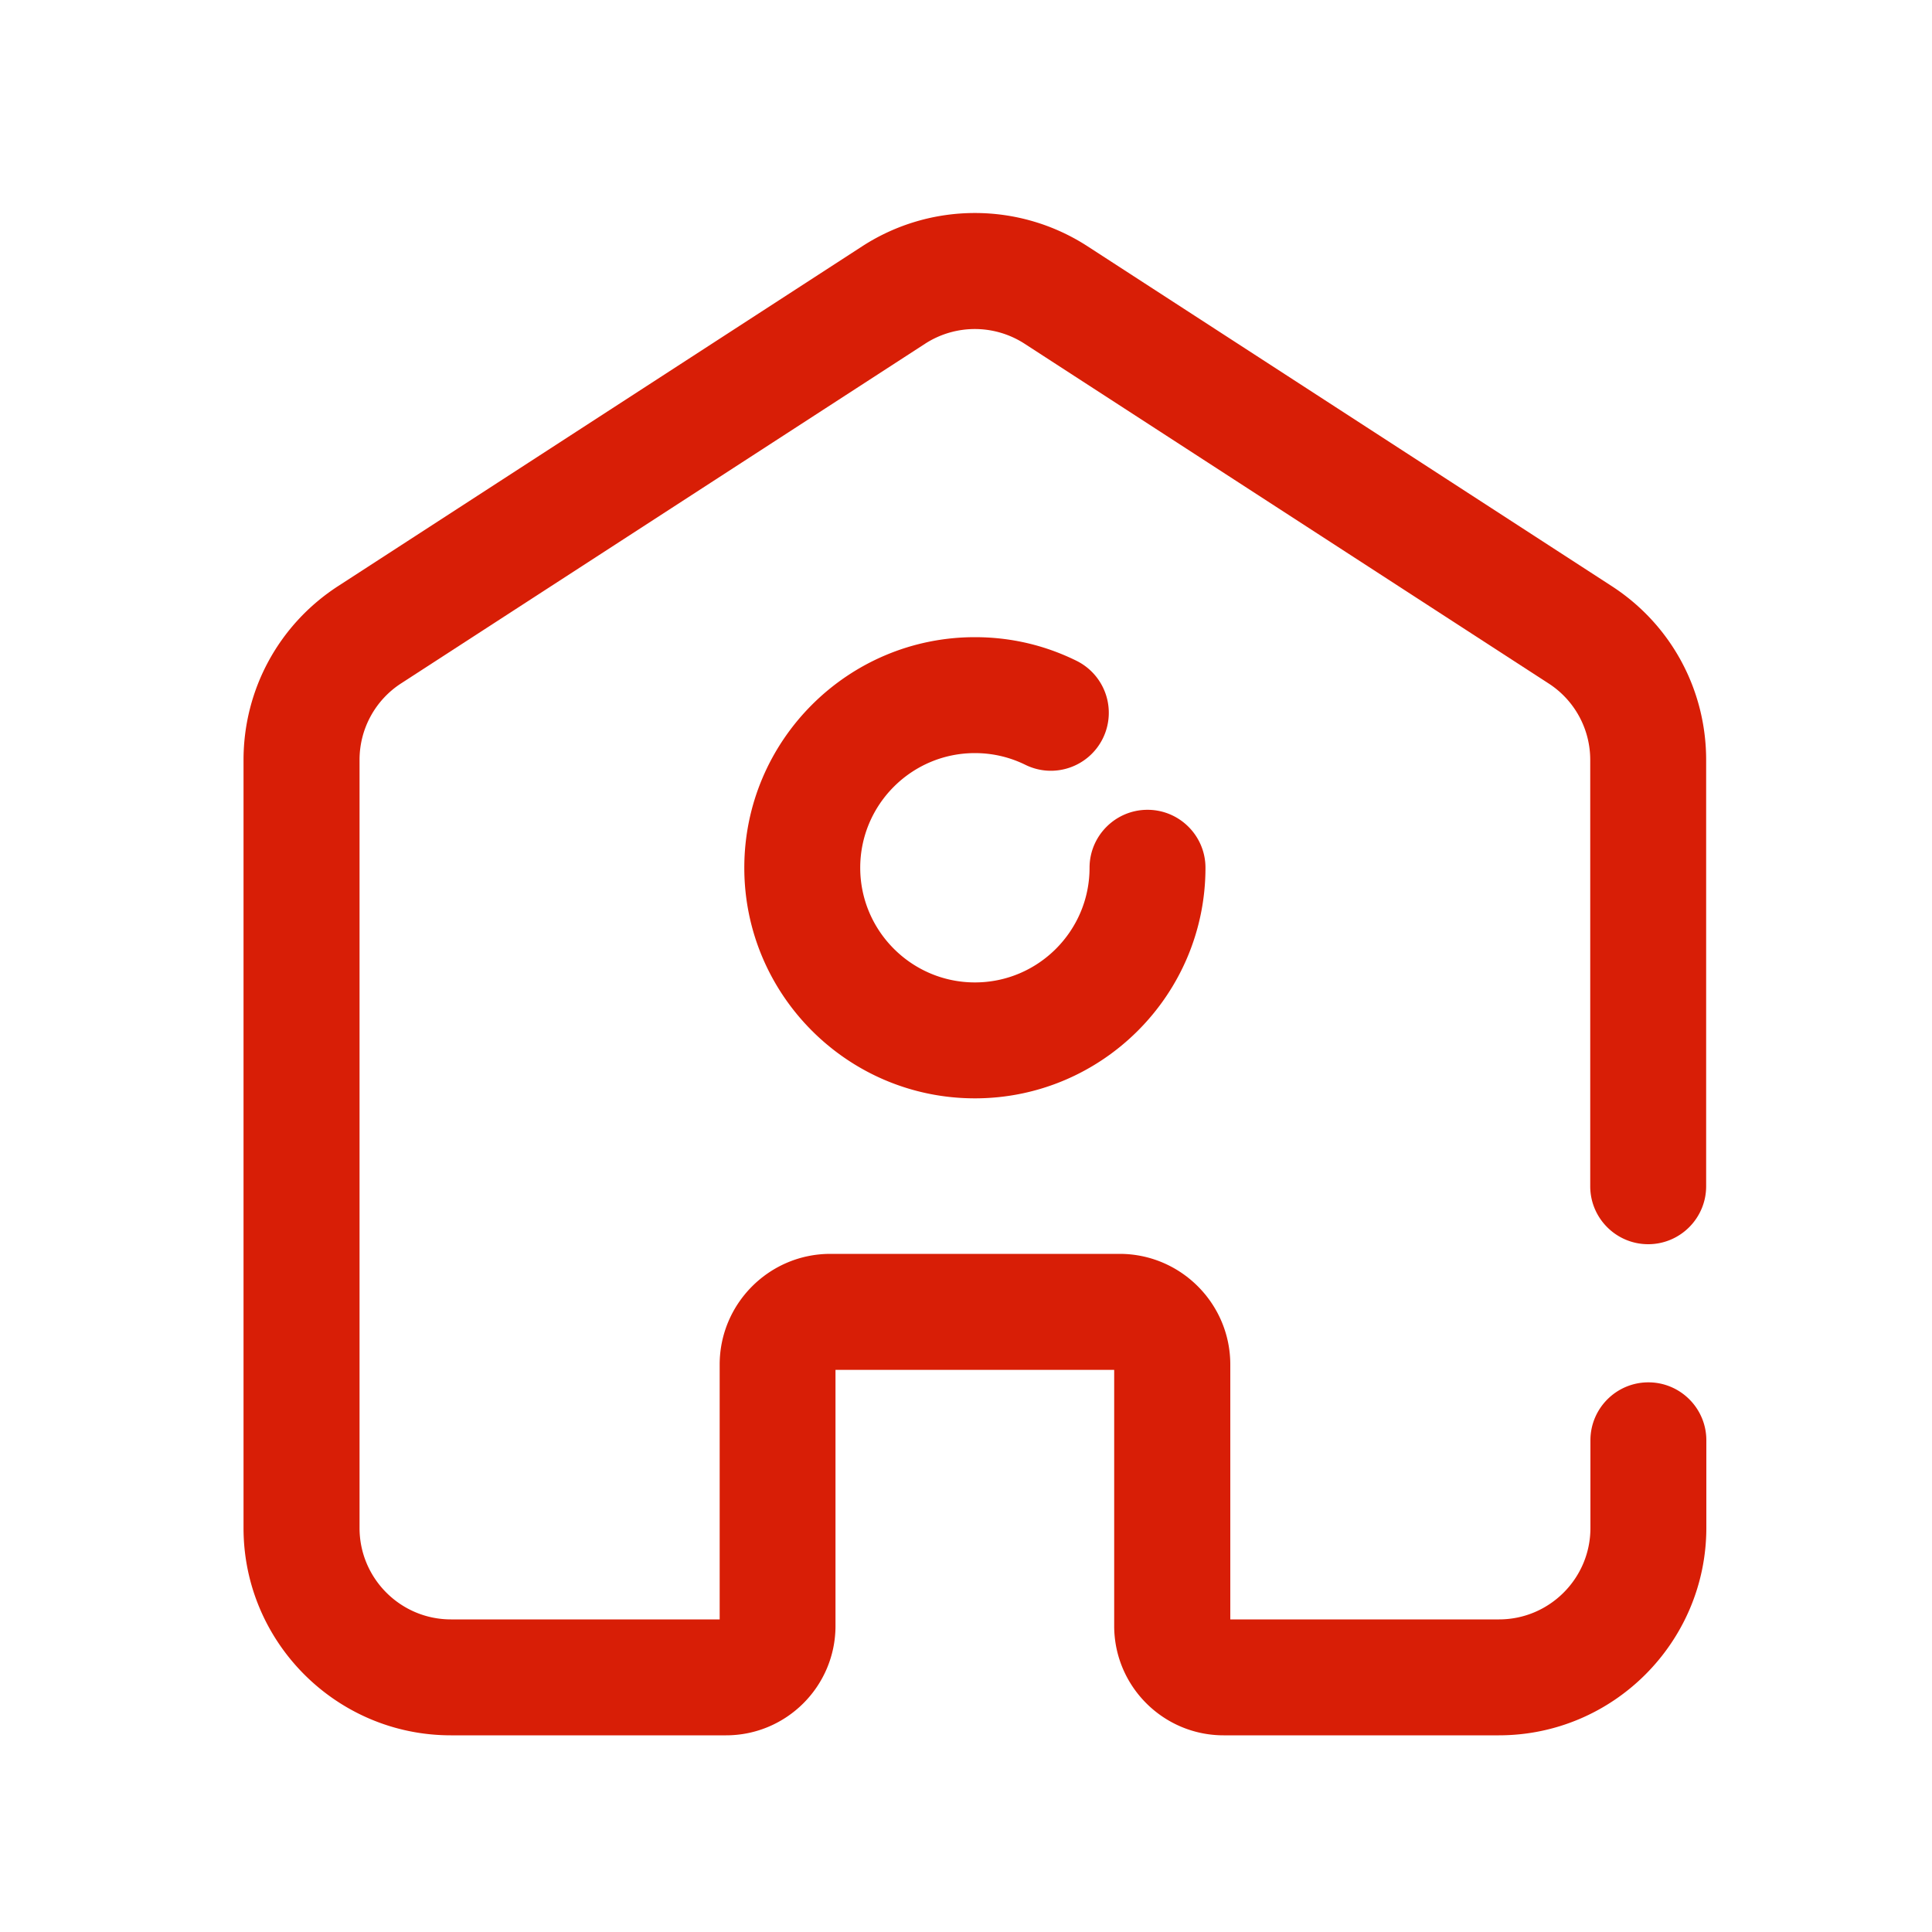 <?xml version="1.0" standalone="no"?><!DOCTYPE svg PUBLIC "-//W3C//DTD SVG 1.1//EN" "http://www.w3.org/Graphics/SVG/1.1/DTD/svg11.dtd"><svg t="1632569704316" class="icon" viewBox="0 0 1024 1024" version="1.1" xmlns="http://www.w3.org/2000/svg" p-id="1569" xmlns:xlink="http://www.w3.org/1999/xlink" width="200" height="200"><defs><style type="text/css"></style></defs><path d="M794.419 919.757h-145.869c-32 0-58.01-26.01-58.01-58.01v-135.68H442.829v135.68c0 32-26.01 58.01-58.01 58.01H238.95c-60.57 0-109.875-49.306-109.875-109.875v-407.04c0-37.376 18.739-71.834 50.074-92.16L456.96 130.56c36.301-23.552 83.2-23.552 119.501 0l277.76 180.07c31.386 20.326 50.074 54.784 50.074 92.16v225.946c0 16.947-13.773 30.72-30.72 30.72s-30.72-13.773-30.72-30.72V402.842a48.179 48.179 0 0 0-22.067-40.602l-277.76-180.07a48.507 48.507 0 0 0-52.685 0L212.634 362.189a48.241 48.241 0 0 0-22.067 40.602v407.091c0 26.675 21.709 48.435 48.435 48.435H381.44v-135.066c0-32.358 26.317-58.675 58.675-58.675h153.293c32.358 0 58.675 26.317 58.675 58.675v135.066h142.438c26.675 0 48.435-21.709 48.435-48.435v-46.49c0-16.947 13.773-30.72 30.72-30.72s30.72 13.773 30.72 30.72v46.49c-0.102 60.57-49.408 109.875-109.978 109.875z" fill="#d81e06" p-id="1570"></path><path d="M516.71 582.144c-67.379 0-122.214-54.835-122.214-122.214s54.835-122.214 122.214-122.214c18.893 0 36.966 4.198 53.811 12.493a30.746 30.746 0 0 1 14.029 41.114c-7.475 15.206-25.856 21.555-41.114 14.029-8.346-4.096-17.357-6.195-26.726-6.195-33.536 0-60.774 27.29-60.774 60.774s27.29 60.774 60.774 60.774c33.536 0 60.774-27.29 60.774-60.774 0-16.947 13.773-30.72 30.72-30.72s30.72 13.773 30.72 30.72c0 67.379-54.835 122.214-122.214 122.214z" fill="#d81e06" p-id="1571"></path></svg>